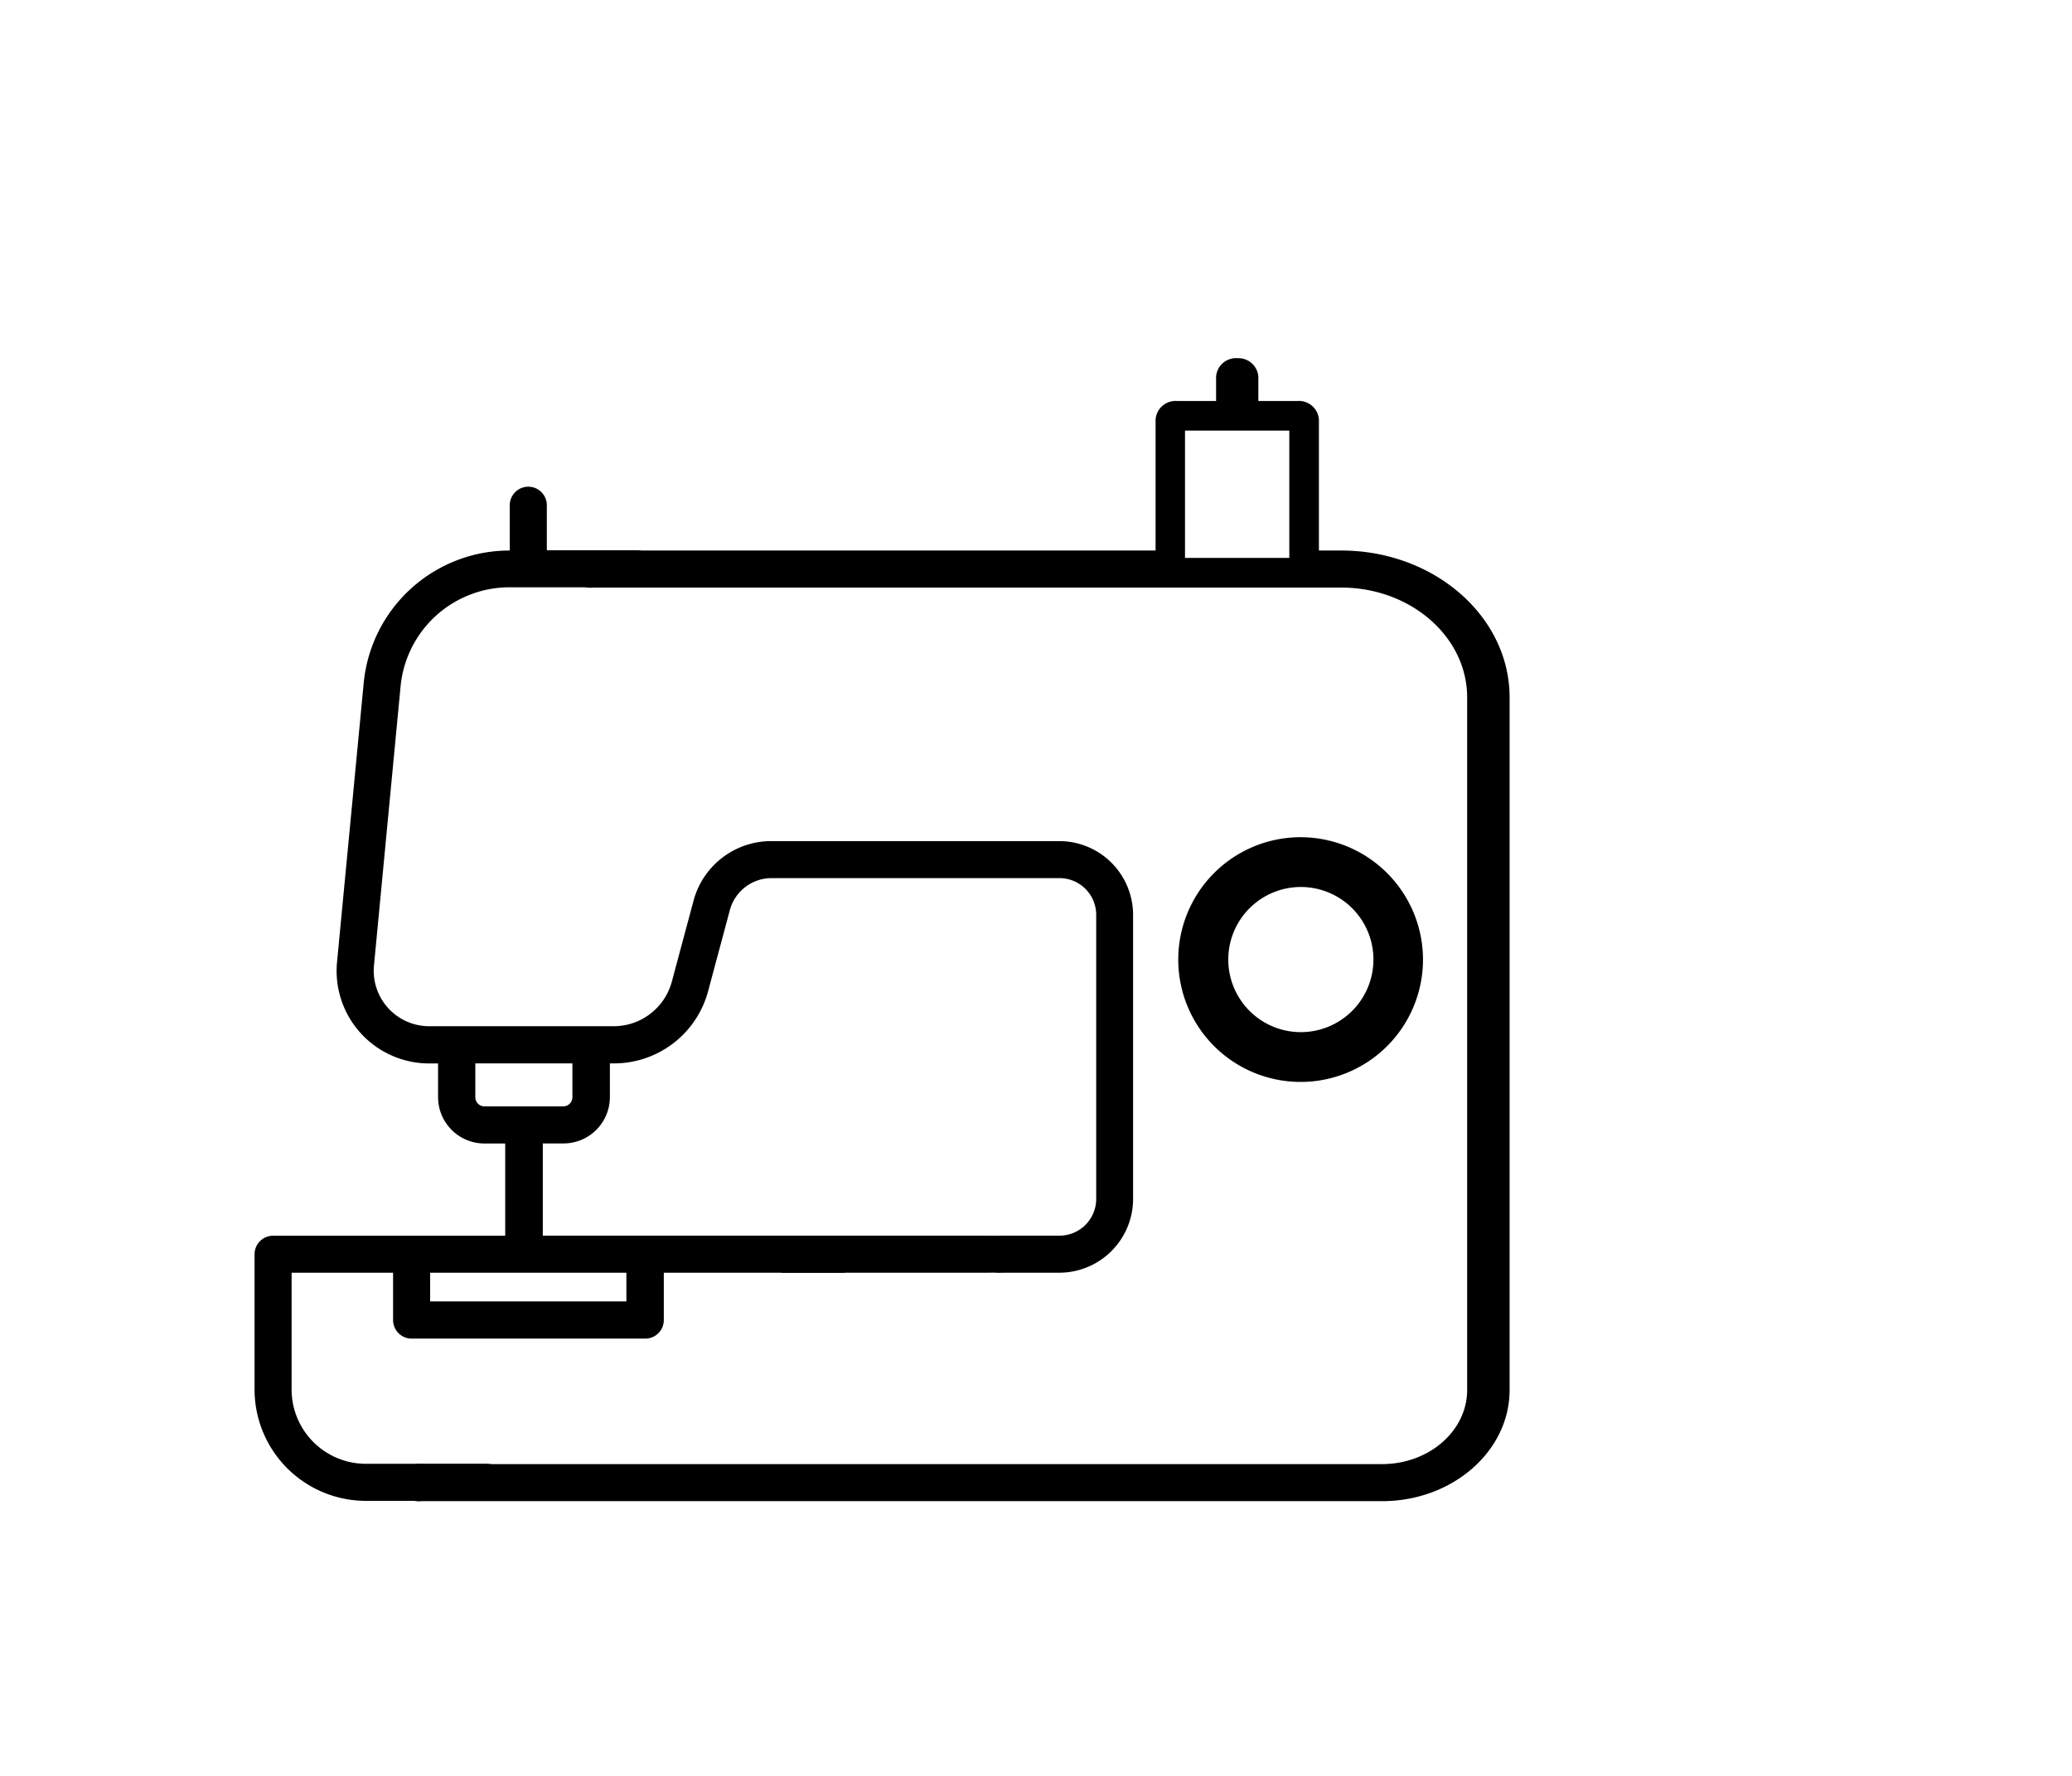 <svg id="Calque_1" data-name="Calque 1" xmlns="http://www.w3.org/2000/svg" viewBox="0 0 350 300"><title>selected</title><path d="M89.24,82.22a3.13,3.13,0,0,0-3.13,3.13V93a24.74,24.74,0,0,0-24.68,22.46l-4.5,47.08a15.64,15.64,0,0,0,15.58,17.11H74v5.71a7.83,7.83,0,0,0,7.83,7.81h3.51v15.58H46.13A3.13,3.13,0,0,0,43,211.87v22.89a18.82,18.82,0,0,0,18.81,18.78H82.22a3.13,3.13,0,1,0,0-6.26H61.81a12.55,12.55,0,0,1-12.55-12.52V215H66.4v8a3.13,3.13,0,0,0,3.13,3.13H109a3.13,3.13,0,0,0,3.13-3.13v-8h30.56v-6.26h-51V193.16h3.51a7.83,7.83,0,0,0,7.82-7.81v-5.71h.71a16.46,16.46,0,0,0,15.87-12.15l3.69-13.76a7.3,7.3,0,0,1,7-5.39h48.67a6.21,6.21,0,0,1,6.21,6.2v48a6.21,6.21,0,0,1-6.21,6.2H168.65a3.13,3.13,0,1,0,0,6.26h10.28a12.48,12.48,0,0,0,12.47-12.46v-48a12.47,12.47,0,0,0-12.47-12.45H130.26a13.57,13.57,0,0,0-13.09,10l-3.69,13.76a10.18,10.18,0,0,1-9.82,7.51H72.51a9.37,9.37,0,0,1-9.34-10.25L67.66,116a18.5,18.5,0,0,1,18.5-16.79h21.35a3.13,3.13,0,1,0,0-6.26H92.37V85.35a3.13,3.13,0,0,0-3.13-3.13ZM81.85,186.9a1.55,1.55,0,0,1-1.56-1.55v-5.71h16.4v5.71a1.55,1.55,0,0,1-1.56,1.55Zm-9.19,32.95V215h33.15v4.85Z"/><path d="M166.87,208.74H132V215h34.83c6.52,0,11.81-1.4,11.81-3.13s-5.29-3.13-11.81-3.13Z"/><path d="M217.79,72.74V94.25H200.17V72.74h17.62M209,60.51a3.37,3.37,0,0,0-3.58,3.12v4.11h-6.63a3.38,3.38,0,0,0-3.59,3.13V93h-95a3.16,3.16,0,1,0,0,6.26H226.56c11.73,0,21.27,8.32,21.27,18.55v117c0,6.9-6.44,12.52-14.36,12.52H71.18a3.16,3.16,0,1,0,0,6.26H233.47c11.87,0,21.53-8.43,21.53-18.78v-117C255,104.12,242.24,93,226.56,93h-3.77V70.87a3.38,3.38,0,0,0-3.59-3.13h-6.64V63.63A3.38,3.38,0,0,0,209,60.51Z"/><path d="M219.7,141.43a20.67,20.67,0,1,0,20.67,20.67,20.69,20.69,0,0,0-20.67-20.67Zm0,32.93A12.26,12.26,0,1,1,232,162.1a12.27,12.27,0,0,1-12.26,12.26Z"/></svg>